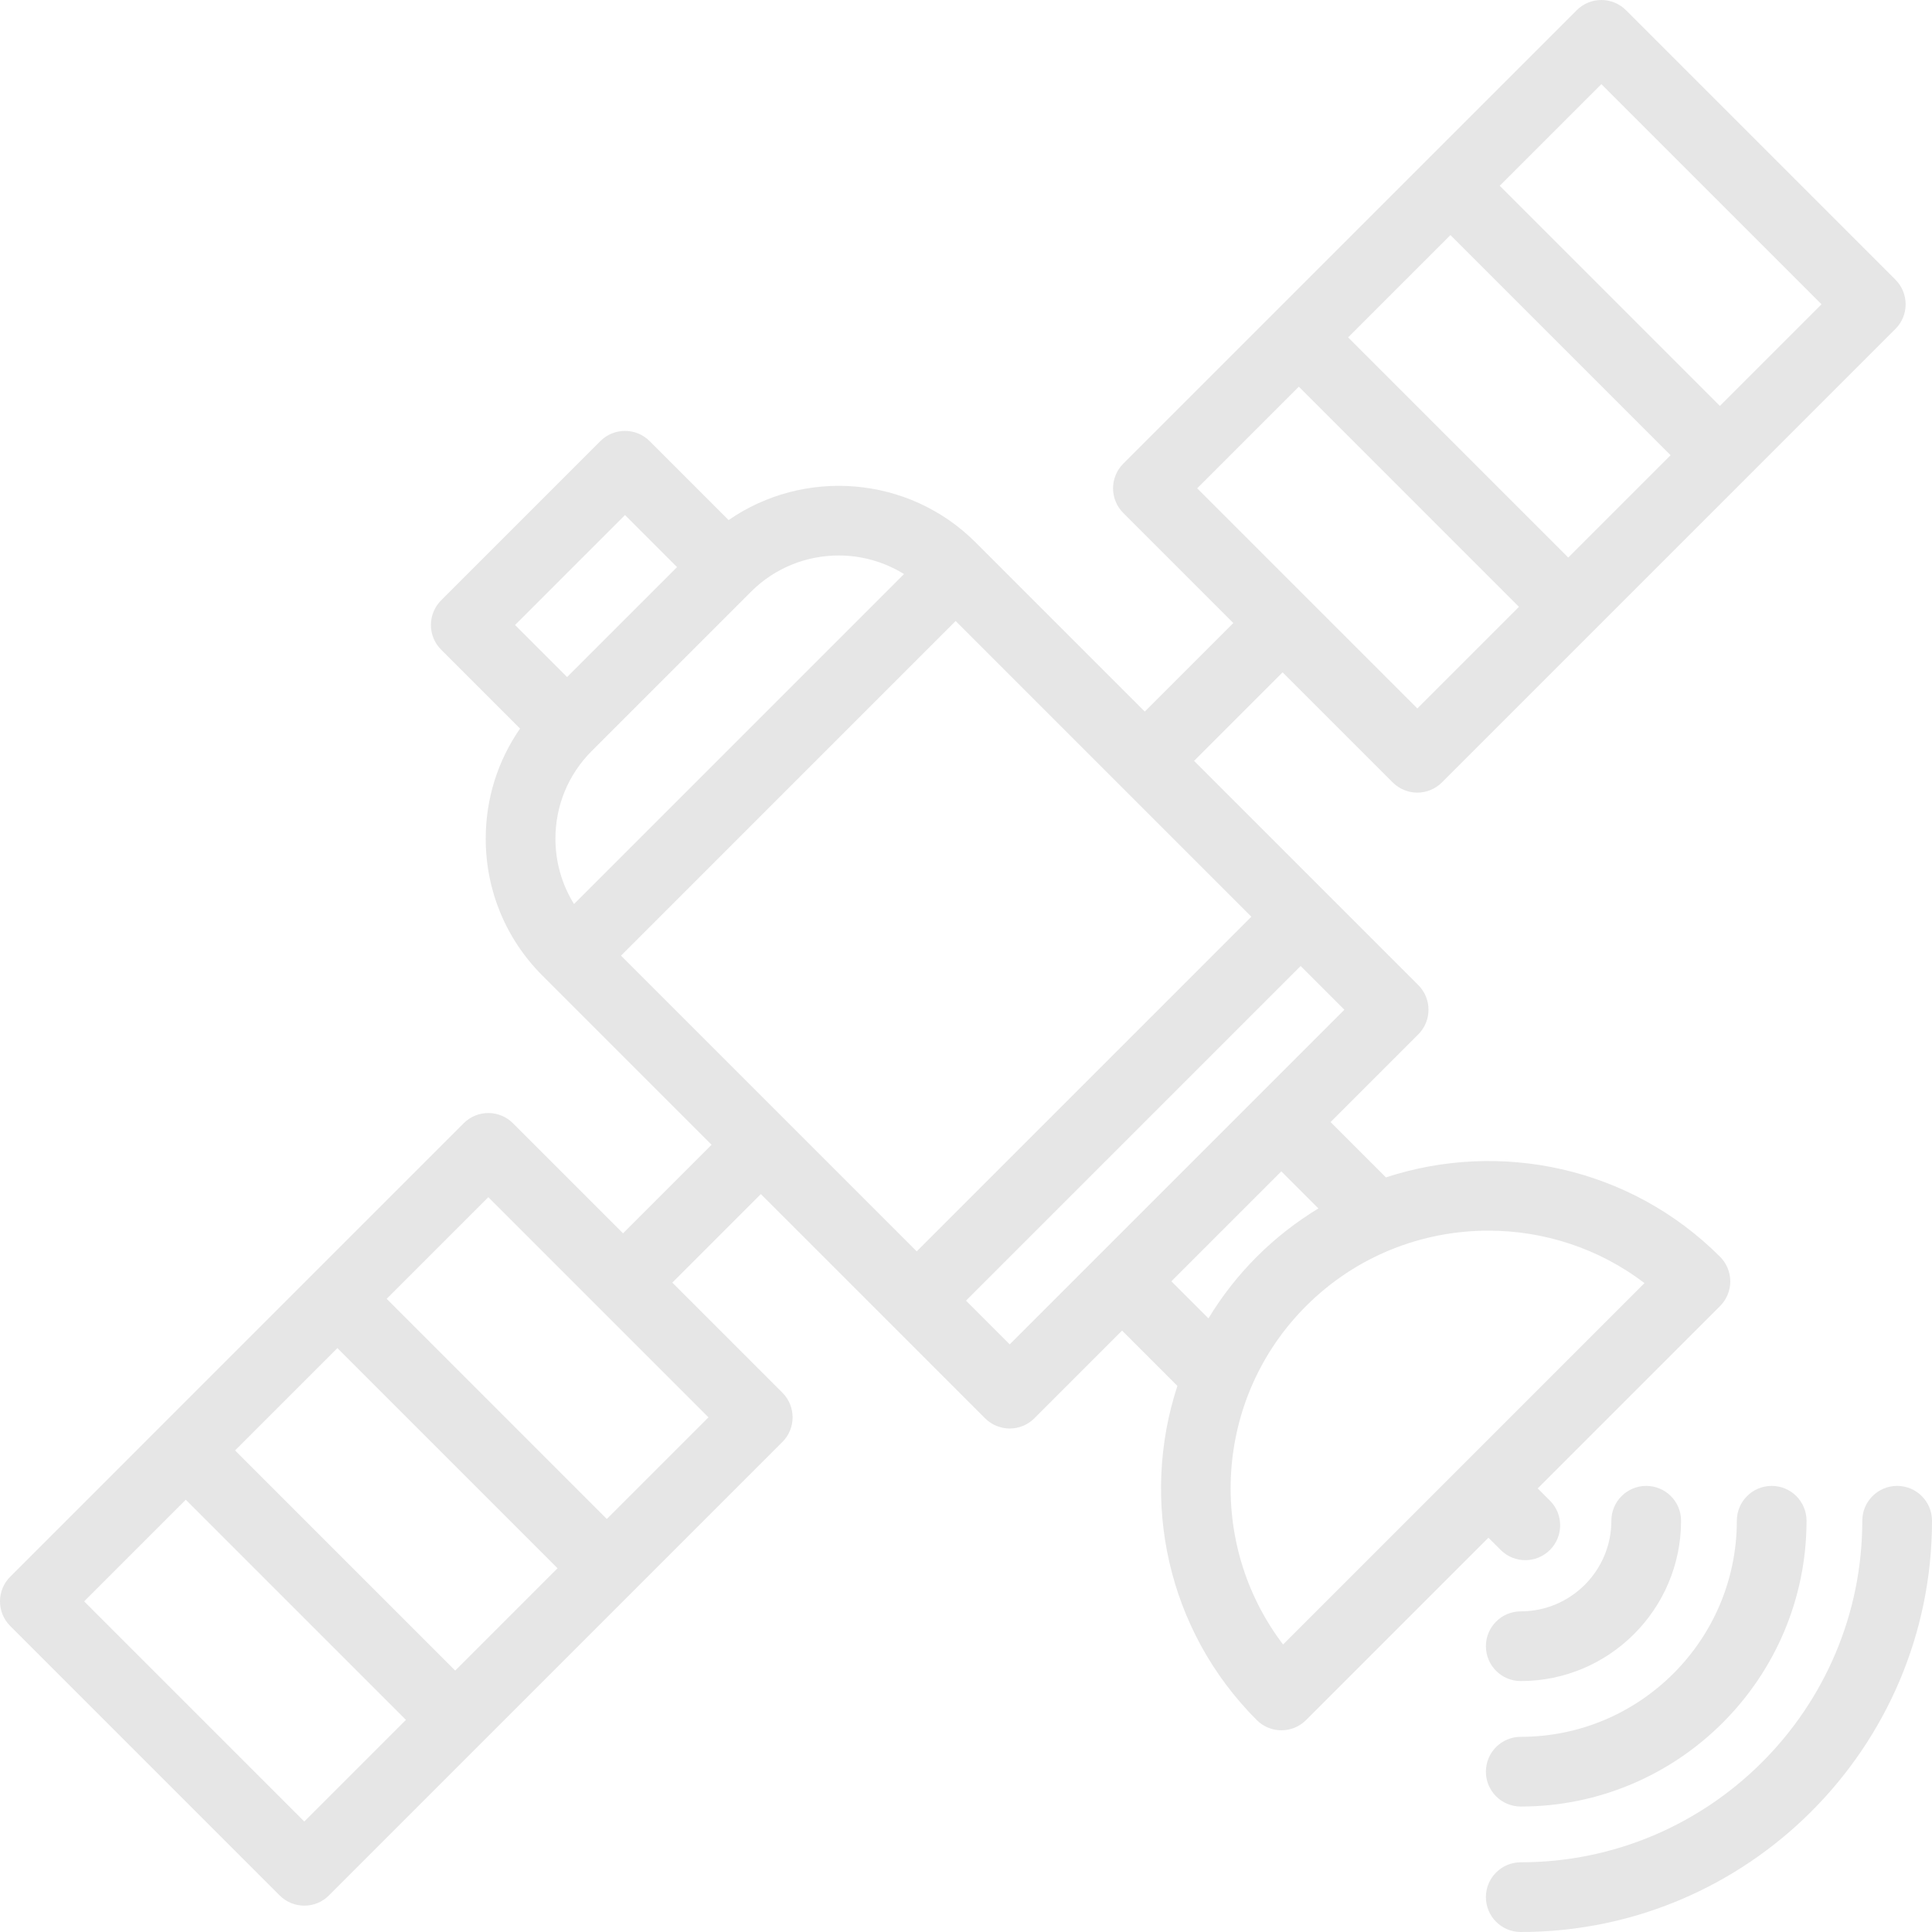 <?xml version="1.0" encoding="iso-8859-1"?>
<!-- Generator: Adobe Illustrator 18.0.0, SVG Export Plug-In . SVG Version: 6.00 Build 0)  -->
<!DOCTYPE svg PUBLIC "-//W3C//DTD SVG 1.1//EN" "http://www.w3.org/Graphics/SVG/1.1/DTD/svg11.dtd">
<svg xmlns="http://www.w3.org/2000/svg" xmlns:xlink="http://www.w3.org/1999/xlink" version="1.1" id="Capa_1" x="0px" y="0px" viewBox="0 0 415.76 415.76" style="enable-background:new 0 0 415.76 415.76;" xml:space="preserve" width="80px" height="80px">
<g>
	<path d="M408.26,319.76c-4.142,0-7.5,3.358-7.5,7.5c0,40.528-32.972,73.5-73.5,73.5c-4.142,0-7.5,3.358-7.5,7.5s3.358,7.5,7.5,7.5   c48.799,0,88.5-39.701,88.5-88.5C415.76,323.118,412.402,319.76,408.26,319.76z" fill="#e6e6e6"/>
	<path d="M327.26,388.76c33.911,0,61.5-27.589,61.5-61.5c0-4.142-3.358-7.5-7.5-7.5s-7.5,3.358-7.5,7.5   c0,25.64-20.86,46.5-46.5,46.5c-4.142,0-7.5,3.358-7.5,7.5S323.118,388.76,327.26,388.76z" fill="#e6e6e6"/>
	<path d="M327.26,361.76c19.023,0,34.5-15.477,34.5-34.5c0-4.142-3.358-7.5-7.5-7.5s-7.5,3.358-7.5,7.5   c0,10.752-8.748,19.5-19.5,19.5c-4.142,0-7.5,3.358-7.5,7.5S323.118,361.76,327.26,361.76z" fill="#e6e6e6"/>
	<path d="M322.938,333.545c1.464,1.464,3.384,2.196,5.303,2.196s3.839-0.732,5.303-2.197c2.929-2.929,2.929-7.678,0-10.607   l-2.634-2.634l39.244-39.244c1.407-1.406,2.197-3.314,2.197-5.303s-0.79-3.897-2.197-5.303   c-19.419-19.419-47.437-25.101-71.907-17.082l-11.906-11.906l18.87-18.87c2.929-2.929,2.929-7.678,0-10.606l-48.252-48.252   l19.055-19.055l23.688,23.688c1.464,1.464,3.384,2.197,5.303,2.197s3.839-0.732,5.303-2.197l97.583-97.583   c1.407-1.406,2.197-3.314,2.197-5.303s-0.79-3.897-2.197-5.303L349.91,2.197C348.504,0.79,346.596,0,344.607,0   s-3.897,0.79-5.303,2.197L241.721,99.78c-1.407,1.406-2.197,3.314-2.197,5.303c0,1.989,0.79,3.897,2.197,5.303l23.688,23.688   l-19.055,19.055l-36.394-36.394c-14.444-14.443-36.93-16.04-53.167-4.816L139.8,94.927c-2.929-2.929-7.678-2.929-10.606,0   l-34.267,34.267c-1.407,1.406-2.197,3.314-2.197,5.303s0.79,3.897,2.197,5.303l16.987,16.986   c-4.797,6.913-7.389,15.102-7.389,23.694c0,11.136,4.337,21.604,12.211,29.479l36.394,36.394l-19.055,19.055l-23.688-23.688   c-2.929-2.929-7.678-2.929-10.606,0L2.197,339.304c-2.929,2.929-2.929,7.678,0,10.606l57.983,57.983   c1.464,1.464,3.384,2.197,5.303,2.197s3.839-0.732,5.303-2.197l97.583-97.583c2.929-2.929,2.929-7.678,0-10.606l-23.688-23.688   l19.055-19.055l48.252,48.252c1.406,1.407,3.314,2.197,5.303,2.197s3.897-0.79,5.303-2.197l18.874-18.874l11.904,11.904   c-8.021,24.471-2.341,52.492,17.08,71.913c1.464,1.465,3.384,2.197,5.303,2.197s3.839-0.732,5.303-2.197l39.244-39.244   L322.938,333.545z M337.485,119.981l-47.376-47.376l22.021-22.021l47.376,47.376L337.485,119.981z M344.607,18.107l47.376,47.376   l-21.872,21.872l-47.376-47.376L344.607,18.107z M279.502,83.212l47.376,47.376l-21.872,21.872l-47.376-47.376L279.502,83.212z    M72.605,290.108l47.376,47.376l-22.021,22.021l-47.376-47.376L72.605,290.108z M65.483,391.983l-47.376-47.376l21.872-21.872   l47.376,47.376L65.483,391.983z M130.588,326.878l-47.376-47.376l21.872-21.872l47.376,47.376L130.588,326.878z M205.651,133.64   l63.636,63.636l-72.011,72.011l-63.636-63.636L205.651,133.64z M180.482,119.538c4.886,0,9.77,1.338,14.061,3.998l-71.012,71.012   c-2.605-4.183-4.005-9.016-4.005-14.067c0-7.129,2.776-13.831,7.817-18.872l34.267-34.267   C166.813,122.139,173.646,119.538,180.482,119.538z M134.497,110.837l11.202,11.202l-11.83,11.83l-11.83,11.83l-11.203-11.202   L134.497,110.837z M217.291,289.303l-9.409-9.409l72.011-72.011l9.409,9.409L217.291,289.303z M252.076,275.733l23.66-23.66   l7.978,7.978c-4.723,2.868-9.186,6.325-13.263,10.401c-4.075,4.075-7.531,8.537-10.398,13.258L252.076,275.733z M276.112,353.888   c-16.545-21.737-14.896-52.987,4.946-72.829c10.82-10.82,25.032-16.229,39.245-16.229c11.851,0,23.7,3.76,33.584,11.283   L276.112,353.888z" fill="#e6e6e6"/>
</g>
<g>
</g>
<g>
</g>
<g>
</g>
<g>
</g>
<g>
</g>
<g>
</g>
<g>
</g>
<g>
</g>
<g>
</g>
<g>
</g>
<g>
</g>
<g>
</g>
<g>
</g>
<g>
</g>
<g>
</g>
</svg>
